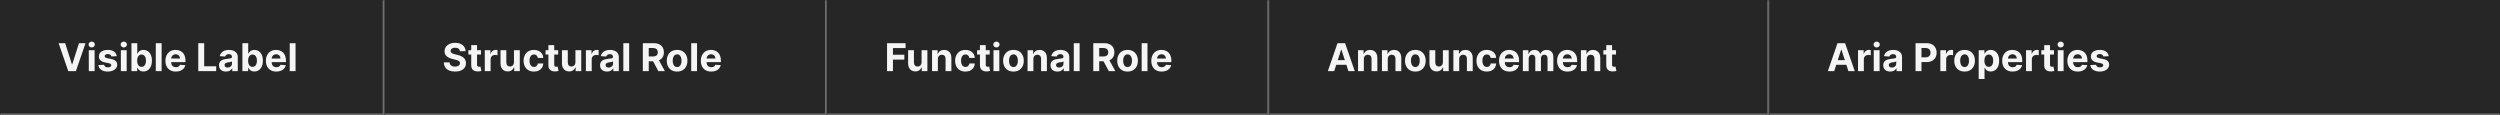 <svg width="1300" height="60" viewBox="0 0 1300 60" fill="none" xmlns="http://www.w3.org/2000/svg">
<rect x="0" y="0" width="1300" height="60" fill="#808080" stroke="none"/>
<mask id="path-1-inside-1_2154_77060" fill="white">
<path d="M0 0H200V60H0V0Z"/>
</mask>
<path d="M0 0H200V60H0V0Z" fill="#262626"/>
<path d="M200 60V61H201V60H200ZM199 0V60H201V0H199ZM200 59H0V61H200V59Z" fill="#707070" mask="url(#path-1-inside-1_2154_77060)"/>
<path d="M33.892 22.454L37.408 33.506H37.543L41.065 22.454H44.474L39.46 37H35.497L30.476 22.454H33.892ZM46.168 37V26.091H49.194V37H46.168ZM47.695 24.685C47.245 24.685 46.86 24.535 46.538 24.237C46.216 23.934 46.055 23.572 46.055 23.151C46.055 22.734 46.216 22.376 46.538 22.078C46.86 21.775 47.243 21.624 47.688 21.624C48.143 21.624 48.529 21.775 48.846 22.078C49.168 22.376 49.329 22.734 49.329 23.151C49.329 23.572 49.168 23.934 48.846 24.237C48.529 24.535 48.145 24.685 47.695 24.685ZM60.694 29.202L57.924 29.372C57.877 29.135 57.775 28.922 57.619 28.733C57.463 28.539 57.257 28.385 57.001 28.271C56.75 28.153 56.45 28.094 56.099 28.094C55.63 28.094 55.235 28.193 54.913 28.392C54.591 28.586 54.43 28.847 54.43 29.173C54.43 29.434 54.534 29.654 54.742 29.834C54.951 30.014 55.308 30.158 55.815 30.267L57.789 30.665C58.85 30.883 59.641 31.233 60.162 31.716C60.682 32.199 60.943 32.833 60.943 33.619C60.943 34.334 60.732 34.962 60.311 35.501C59.894 36.041 59.321 36.463 58.592 36.766C57.867 37.064 57.032 37.213 56.085 37.213C54.641 37.213 53.49 36.912 52.633 36.311C51.781 35.705 51.281 34.881 51.135 33.84L54.11 33.683C54.2 34.124 54.418 34.46 54.764 34.692C55.109 34.919 55.552 35.033 56.092 35.033C56.622 35.033 57.048 34.931 57.37 34.727C57.697 34.519 57.863 34.251 57.867 33.925C57.863 33.65 57.747 33.425 57.52 33.25C57.292 33.07 56.942 32.933 56.468 32.838L54.579 32.462C53.514 32.249 52.721 31.879 52.2 31.354C51.684 30.828 51.426 30.158 51.426 29.344C51.426 28.643 51.615 28.039 51.994 27.533C52.377 27.026 52.915 26.635 53.606 26.361C54.302 26.086 55.117 25.949 56.049 25.949C57.427 25.949 58.511 26.24 59.302 26.822C60.098 27.405 60.562 28.198 60.694 29.202ZM62.848 37V26.091H65.874V37H62.848ZM64.375 24.685C63.925 24.685 63.539 24.535 63.217 24.237C62.895 23.934 62.734 23.572 62.734 23.151C62.734 22.734 62.895 22.376 63.217 22.078C63.539 21.775 63.923 21.624 64.368 21.624C64.822 21.624 65.208 21.775 65.526 22.078C65.847 22.376 66.008 22.734 66.008 23.151C66.008 23.572 65.847 23.934 65.526 24.237C65.208 24.535 64.825 24.685 64.375 24.685ZM68.354 37V22.454H71.38V27.923H71.472C71.605 27.63 71.796 27.331 72.047 27.028C72.303 26.721 72.634 26.465 73.041 26.261C73.454 26.053 73.965 25.949 74.576 25.949C75.371 25.949 76.105 26.157 76.777 26.574C77.45 26.986 77.987 27.608 78.39 28.442C78.792 29.27 78.993 30.31 78.993 31.56C78.993 32.776 78.797 33.804 78.404 34.642C78.016 35.475 77.485 36.108 76.813 36.538C76.145 36.965 75.397 37.178 74.569 37.178C73.981 37.178 73.482 37.081 73.07 36.886C72.663 36.692 72.329 36.448 72.069 36.155C71.808 35.856 71.609 35.556 71.472 35.253H71.337V37H68.354ZM71.316 31.546C71.316 32.194 71.406 32.76 71.586 33.243C71.766 33.726 72.026 34.102 72.367 34.372C72.708 34.637 73.122 34.77 73.61 34.77C74.102 34.77 74.519 34.635 74.86 34.365C75.201 34.09 75.459 33.712 75.634 33.229C75.814 32.741 75.904 32.18 75.904 31.546C75.904 30.916 75.816 30.362 75.641 29.884C75.466 29.405 75.208 29.031 74.867 28.761C74.526 28.491 74.107 28.357 73.61 28.357C73.117 28.357 72.701 28.487 72.36 28.747C72.024 29.008 71.766 29.377 71.586 29.855C71.406 30.333 71.316 30.897 71.316 31.546ZM84.038 22.454V37H81.012V22.454H84.038ZM91.433 37.213C90.311 37.213 89.345 36.986 88.535 36.531C87.73 36.072 87.11 35.423 86.674 34.585C86.239 33.742 86.021 32.746 86.021 31.595C86.021 30.473 86.239 29.488 86.674 28.641C87.11 27.793 87.723 27.133 88.514 26.659C89.309 26.186 90.242 25.949 91.312 25.949C92.032 25.949 92.702 26.065 93.322 26.297C93.947 26.524 94.492 26.867 94.956 27.327C95.424 27.786 95.789 28.364 96.049 29.06C96.31 29.751 96.44 30.561 96.44 31.489V32.32H87.228V30.445H93.592C93.592 30.009 93.497 29.623 93.308 29.287C93.118 28.951 92.856 28.688 92.519 28.499C92.188 28.305 91.802 28.207 91.362 28.207C90.903 28.207 90.495 28.314 90.14 28.527C89.79 28.735 89.515 29.017 89.316 29.372C89.118 29.723 89.016 30.113 89.011 30.544V32.327C89.011 32.867 89.11 33.333 89.309 33.726C89.513 34.119 89.799 34.422 90.169 34.635C90.538 34.848 90.976 34.955 91.483 34.955C91.819 34.955 92.126 34.907 92.406 34.812C92.685 34.718 92.924 34.576 93.123 34.386C93.322 34.197 93.474 33.965 93.578 33.69L96.376 33.875C96.234 34.547 95.943 35.135 95.502 35.636C95.067 36.133 94.503 36.522 93.812 36.801C93.126 37.076 92.332 37.213 91.433 37.213ZM103.1 37V22.454H106.175V34.465H112.411V37H103.1ZM117.502 37.206C116.806 37.206 116.185 37.085 115.641 36.844C115.096 36.597 114.666 36.235 114.348 35.757C114.036 35.274 113.88 34.673 113.88 33.953C113.88 33.347 113.991 32.838 114.213 32.426C114.436 32.014 114.739 31.683 115.123 31.432C115.506 31.181 115.942 30.991 116.429 30.864C116.922 30.736 117.438 30.646 117.978 30.594C118.612 30.527 119.123 30.466 119.512 30.409C119.9 30.348 120.182 30.258 120.357 30.139C120.532 30.021 120.62 29.846 120.62 29.614V29.571C120.62 29.121 120.478 28.773 120.194 28.527C119.914 28.281 119.516 28.158 119 28.158C118.456 28.158 118.023 28.278 117.701 28.52C117.379 28.757 117.166 29.055 117.061 29.415L114.263 29.188C114.405 28.525 114.685 27.952 115.101 27.469C115.518 26.981 116.055 26.607 116.713 26.347C117.376 26.081 118.143 25.949 119.015 25.949C119.621 25.949 120.201 26.02 120.755 26.162C121.313 26.304 121.808 26.524 122.239 26.822C122.675 27.121 123.018 27.504 123.269 27.973C123.52 28.437 123.645 28.993 123.645 29.642V37H120.776V35.487H120.691C120.516 35.828 120.281 36.129 119.988 36.389C119.694 36.645 119.341 36.846 118.929 36.993C118.517 37.135 118.042 37.206 117.502 37.206ZM118.368 35.118C118.813 35.118 119.206 35.03 119.547 34.855C119.888 34.675 120.156 34.434 120.35 34.131C120.544 33.828 120.641 33.484 120.641 33.101V31.943C120.546 32.005 120.416 32.062 120.25 32.114C120.089 32.161 119.907 32.206 119.703 32.249C119.5 32.286 119.296 32.322 119.093 32.355C118.889 32.383 118.704 32.41 118.539 32.433C118.184 32.485 117.873 32.568 117.608 32.682C117.343 32.795 117.137 32.949 116.99 33.144C116.844 33.333 116.77 33.57 116.77 33.854C116.77 34.266 116.919 34.581 117.218 34.798C117.521 35.011 117.904 35.118 118.368 35.118ZM126.049 37V22.454H129.075V27.923H129.167C129.3 27.63 129.492 27.331 129.743 27.028C129.998 26.721 130.33 26.465 130.737 26.261C131.149 26.053 131.66 25.949 132.271 25.949C133.066 25.949 133.8 26.157 134.473 26.574C135.145 26.986 135.682 27.608 136.085 28.442C136.487 29.27 136.689 30.31 136.689 31.56C136.689 32.776 136.492 33.804 136.099 34.642C135.711 35.475 135.181 36.108 134.508 36.538C133.841 36.965 133.092 37.178 132.264 37.178C131.677 37.178 131.177 37.081 130.765 36.886C130.358 36.692 130.024 36.448 129.764 36.155C129.503 35.856 129.305 35.556 129.167 35.253H129.032V37H126.049ZM129.011 31.546C129.011 32.194 129.101 32.76 129.281 33.243C129.461 33.726 129.721 34.102 130.062 34.372C130.403 34.637 130.817 34.77 131.305 34.77C131.797 34.77 132.214 34.635 132.555 34.365C132.896 34.09 133.154 33.712 133.329 33.229C133.509 32.741 133.599 32.18 133.599 31.546C133.599 30.916 133.511 30.362 133.336 29.884C133.161 29.405 132.903 29.031 132.562 28.761C132.221 28.491 131.802 28.357 131.305 28.357C130.813 28.357 130.396 28.487 130.055 28.747C129.719 29.008 129.461 29.377 129.281 29.855C129.101 30.333 129.011 30.897 129.011 31.546ZM143.679 37.213C142.557 37.213 141.591 36.986 140.781 36.531C139.976 36.072 139.356 35.423 138.92 34.585C138.485 33.742 138.267 32.746 138.267 31.595C138.267 30.473 138.485 29.488 138.92 28.641C139.356 27.793 139.969 27.133 140.76 26.659C141.555 26.186 142.488 25.949 143.558 25.949C144.278 25.949 144.948 26.065 145.568 26.297C146.193 26.524 146.738 26.867 147.202 27.327C147.67 27.786 148.035 28.364 148.295 29.06C148.556 29.751 148.686 30.561 148.686 31.489V32.32H139.474V30.445H145.838C145.838 30.009 145.743 29.623 145.554 29.287C145.365 28.951 145.102 28.688 144.766 28.499C144.434 28.305 144.048 28.207 143.608 28.207C143.149 28.207 142.741 28.314 142.386 28.527C142.036 28.735 141.761 29.017 141.562 29.372C141.364 29.723 141.262 30.113 141.257 30.544V32.327C141.257 32.867 141.357 33.333 141.555 33.726C141.759 34.119 142.045 34.422 142.415 34.635C142.784 34.848 143.222 34.955 143.729 34.955C144.065 34.955 144.373 34.907 144.652 34.812C144.931 34.718 145.17 34.576 145.369 34.386C145.568 34.197 145.72 33.965 145.824 33.69L148.622 33.875C148.48 34.547 148.189 35.135 147.749 35.636C147.313 36.133 146.75 36.522 146.058 36.801C145.372 37.076 144.579 37.213 143.679 37.213ZM153.686 22.454V37H150.661V22.454H153.686Z" fill="white" fill-opacity="0.95"/>
<mask id="path-4-inside-2_2154_77060" fill="white">
<path d="M200 0H430V60H200V0Z"/>
</mask>
<path d="M200 0H430V60H200V0Z" fill="#262626"/>
<path d="M430 60V61H431V60H430ZM429 0V60H431V0H429ZM430 59H200V61H430V59Z" fill="#707070" mask="url(#path-4-inside-2_2154_77060)"/>
<path d="M239.155 26.638C239.098 26.065 238.854 25.62 238.423 25.303C237.992 24.985 237.408 24.827 236.669 24.827C236.167 24.827 235.743 24.898 235.398 25.04C235.052 25.177 234.787 25.369 234.602 25.615C234.422 25.861 234.332 26.141 234.332 26.453C234.323 26.713 234.377 26.941 234.496 27.135C234.619 27.329 234.787 27.497 235 27.639C235.213 27.776 235.459 27.897 235.739 28.001C236.018 28.101 236.316 28.186 236.634 28.257L237.94 28.57C238.575 28.712 239.157 28.901 239.688 29.138C240.218 29.375 240.677 29.666 241.065 30.011C241.454 30.357 241.754 30.764 241.967 31.233C242.185 31.702 242.296 32.239 242.301 32.845C242.296 33.735 242.069 34.507 241.619 35.16C241.174 35.809 240.53 36.313 239.688 36.673C238.849 37.028 237.839 37.206 236.655 37.206C235.481 37.206 234.458 37.026 233.587 36.666C232.72 36.306 232.043 35.774 231.555 35.068C231.072 34.358 230.819 33.48 230.795 32.433H233.771C233.804 32.921 233.944 33.328 234.19 33.655C234.441 33.977 234.775 34.221 235.192 34.386C235.613 34.547 236.089 34.628 236.619 34.628C237.14 34.628 237.592 34.552 237.976 34.401C238.364 34.249 238.665 34.038 238.878 33.769C239.091 33.499 239.197 33.188 239.197 32.838C239.197 32.511 239.1 32.237 238.906 32.014C238.717 31.792 238.438 31.602 238.068 31.446C237.704 31.29 237.256 31.148 236.726 31.02L235.142 30.622C233.916 30.324 232.947 29.858 232.237 29.223C231.527 28.588 231.174 27.734 231.179 26.659C231.174 25.778 231.409 25.009 231.882 24.351C232.36 23.693 233.016 23.179 233.849 22.81C234.683 22.44 235.63 22.256 236.69 22.256C237.77 22.256 238.712 22.44 239.517 22.81C240.327 23.179 240.956 23.693 241.406 24.351C241.856 25.009 242.088 25.771 242.102 26.638H239.155ZM250.115 26.091V28.364H243.546V26.091H250.115ZM245.037 23.477H248.063V33.648C248.063 33.927 248.105 34.145 248.191 34.301C248.276 34.453 248.394 34.559 248.546 34.621C248.702 34.682 248.882 34.713 249.086 34.713C249.228 34.713 249.37 34.701 249.512 34.678C249.654 34.649 249.763 34.628 249.838 34.614L250.314 36.865C250.163 36.912 249.95 36.967 249.675 37.028C249.4 37.095 249.067 37.135 248.674 37.149C247.944 37.178 247.305 37.081 246.756 36.858C246.212 36.635 245.788 36.29 245.485 35.821C245.182 35.352 245.033 34.76 245.037 34.045V23.477ZM252.086 37V26.091H255.02V27.994H255.133C255.332 27.317 255.666 26.806 256.135 26.46C256.603 26.11 257.143 25.935 257.754 25.935C257.905 25.935 258.069 25.944 258.244 25.963C258.419 25.982 258.573 26.008 258.706 26.041V28.726C258.564 28.683 258.367 28.645 258.116 28.612C257.865 28.579 257.636 28.562 257.427 28.562C256.982 28.562 256.584 28.66 256.234 28.854C255.888 29.043 255.614 29.308 255.41 29.649C255.211 29.99 255.112 30.383 255.112 30.828V37H252.086ZM267.266 32.355V26.091H270.291V37H267.386V35.019H267.273C267.027 35.658 266.617 36.171 266.044 36.56C265.476 36.948 264.782 37.142 263.963 37.142C263.234 37.142 262.592 36.976 262.038 36.645C261.484 36.313 261.051 35.842 260.739 35.231C260.431 34.621 260.275 33.889 260.27 33.037V26.091H263.295V32.497C263.3 33.141 263.473 33.65 263.814 34.024C264.155 34.398 264.612 34.585 265.185 34.585C265.549 34.585 265.89 34.502 266.207 34.337C266.525 34.166 266.78 33.915 266.974 33.584C267.173 33.252 267.27 32.843 267.266 32.355ZM277.64 37.213C276.523 37.213 275.562 36.976 274.757 36.503C273.957 36.025 273.341 35.362 272.91 34.514C272.484 33.667 272.271 32.691 272.271 31.588C272.271 30.471 272.486 29.491 272.917 28.648C273.353 27.8 273.971 27.14 274.771 26.666C275.571 26.188 276.523 25.949 277.626 25.949C278.578 25.949 279.411 26.122 280.126 26.467C280.841 26.813 281.407 27.298 281.824 27.923C282.24 28.548 282.47 29.282 282.512 30.125H279.657C279.577 29.581 279.364 29.142 279.018 28.811C278.677 28.475 278.23 28.307 277.676 28.307C277.207 28.307 276.797 28.435 276.447 28.69C276.101 28.941 275.832 29.308 275.637 29.791C275.443 30.274 275.346 30.859 275.346 31.546C275.346 32.242 275.441 32.833 275.63 33.321C275.824 33.809 276.097 34.18 276.447 34.436C276.797 34.692 277.207 34.82 277.676 34.82C278.021 34.82 278.332 34.749 278.606 34.606C278.886 34.465 279.115 34.258 279.295 33.989C279.48 33.714 279.6 33.385 279.657 33.001H282.512C282.465 33.835 282.238 34.569 281.831 35.203C281.428 35.833 280.872 36.325 280.162 36.68C279.451 37.035 278.611 37.213 277.64 37.213ZM290.252 26.091V28.364H283.683V26.091H290.252ZM285.174 23.477H288.2V33.648C288.2 33.927 288.242 34.145 288.327 34.301C288.413 34.453 288.531 34.559 288.683 34.621C288.839 34.682 289.019 34.713 289.222 34.713C289.364 34.713 289.506 34.701 289.648 34.678C289.79 34.649 289.899 34.628 289.975 34.614L290.451 36.865C290.299 36.912 290.086 36.967 289.812 37.028C289.537 37.095 289.203 37.135 288.81 37.149C288.081 37.178 287.442 37.081 286.893 36.858C286.348 36.635 285.924 36.29 285.621 35.821C285.318 35.352 285.169 34.76 285.174 34.045V23.477ZM299.219 32.355V26.091H302.244V37H299.339V35.019H299.226C298.98 35.658 298.57 36.171 297.997 36.56C297.429 36.948 296.735 37.142 295.916 37.142C295.187 37.142 294.545 36.976 293.991 36.645C293.438 36.313 293.004 35.842 292.692 35.231C292.384 34.621 292.228 33.889 292.223 33.037V26.091H295.249V32.497C295.253 33.141 295.426 33.65 295.767 34.024C296.108 34.398 296.565 34.585 297.138 34.585C297.502 34.585 297.843 34.502 298.161 34.337C298.478 34.166 298.733 33.915 298.928 33.584C299.126 33.252 299.223 32.843 299.219 32.355ZM304.664 37V26.091H307.598V27.994H307.711C307.91 27.317 308.244 26.806 308.713 26.46C309.181 26.11 309.721 25.935 310.332 25.935C310.484 25.935 310.647 25.944 310.822 25.963C310.997 25.982 311.151 26.008 311.284 26.041V28.726C311.142 28.683 310.945 28.645 310.694 28.612C310.443 28.579 310.214 28.562 310.005 28.562C309.56 28.562 309.163 28.66 308.812 28.854C308.467 29.043 308.192 29.308 307.988 29.649C307.789 29.99 307.69 30.383 307.69 30.828V37H304.664ZM315.646 37.206C314.95 37.206 314.33 37.085 313.786 36.844C313.241 36.597 312.81 36.235 312.493 35.757C312.18 35.274 312.024 34.673 312.024 33.953C312.024 33.347 312.135 32.838 312.358 32.426C312.58 32.014 312.884 31.683 313.267 31.432C313.651 31.181 314.086 30.991 314.574 30.864C315.066 30.736 315.582 30.646 316.122 30.594C316.757 30.527 317.268 30.466 317.656 30.409C318.045 30.348 318.326 30.258 318.501 30.139C318.677 30.021 318.764 29.846 318.764 29.614V29.571C318.764 29.121 318.622 28.773 318.338 28.527C318.059 28.281 317.661 28.158 317.145 28.158C316.6 28.158 316.167 28.278 315.845 28.52C315.523 28.757 315.31 29.055 315.206 29.415L312.408 29.188C312.55 28.525 312.829 27.952 313.246 27.469C313.662 26.981 314.2 26.607 314.858 26.347C315.521 26.081 316.288 25.949 317.159 25.949C317.765 25.949 318.345 26.02 318.899 26.162C319.458 26.304 319.953 26.524 320.384 26.822C320.819 27.121 321.162 27.504 321.413 27.973C321.664 28.437 321.79 28.993 321.79 29.642V37H318.92V35.487H318.835C318.66 35.828 318.426 36.129 318.132 36.389C317.839 36.645 317.486 36.846 317.074 36.993C316.662 37.135 316.186 37.206 315.646 37.206ZM316.513 35.118C316.958 35.118 317.351 35.03 317.692 34.855C318.033 34.675 318.3 34.434 318.494 34.131C318.688 33.828 318.786 33.484 318.786 33.101V31.943C318.691 32.005 318.561 32.062 318.395 32.114C318.234 32.161 318.052 32.206 317.848 32.249C317.644 32.286 317.441 32.322 317.237 32.355C317.034 32.383 316.849 32.41 316.683 32.433C316.328 32.485 316.018 32.568 315.753 32.682C315.488 32.795 315.282 32.949 315.135 33.144C314.988 33.333 314.915 33.57 314.915 33.854C314.915 34.266 315.064 34.581 315.362 34.798C315.665 35.011 316.049 35.118 316.513 35.118ZM327.163 22.454V37H324.137V22.454H327.163ZM334.272 37V22.454H340.011C341.109 22.454 342.047 22.651 342.823 23.044C343.604 23.432 344.199 23.984 344.606 24.699C345.018 25.409 345.224 26.245 345.224 27.206C345.224 28.172 345.015 29.003 344.599 29.699C344.182 30.39 343.578 30.921 342.788 31.29C342.002 31.659 341.05 31.844 339.933 31.844H336.09V29.372H339.435C340.022 29.372 340.51 29.292 340.898 29.131C341.287 28.97 341.576 28.728 341.765 28.406C341.959 28.084 342.056 27.684 342.056 27.206C342.056 26.723 341.959 26.316 341.765 25.984C341.576 25.653 341.284 25.402 340.891 25.232C340.503 25.056 340.013 24.969 339.421 24.969H337.347V37H334.272ZM342.127 30.381L345.742 37H342.347L338.81 30.381H342.127ZM352.093 37.213C350.99 37.213 350.036 36.979 349.231 36.51C348.431 36.036 347.813 35.378 347.377 34.535C346.942 33.688 346.724 32.706 346.724 31.588C346.724 30.461 346.942 29.476 347.377 28.634C347.813 27.786 348.431 27.128 349.231 26.659C350.036 26.186 350.99 25.949 352.093 25.949C353.197 25.949 354.148 26.186 354.949 26.659C355.753 27.128 356.374 27.786 356.809 28.634C357.245 29.476 357.463 30.461 357.463 31.588C357.463 32.706 357.245 33.688 356.809 34.535C356.374 35.378 355.753 36.036 354.949 36.51C354.148 36.979 353.197 37.213 352.093 37.213ZM352.108 34.869C352.609 34.869 353.029 34.727 353.365 34.443C353.701 34.154 353.954 33.761 354.125 33.264C354.3 32.767 354.387 32.201 354.387 31.567C354.387 30.932 354.3 30.366 354.125 29.869C353.954 29.372 353.701 28.979 353.365 28.69C353.029 28.401 352.609 28.257 352.108 28.257C351.601 28.257 351.175 28.401 350.829 28.69C350.488 28.979 350.23 29.372 350.055 29.869C349.885 30.366 349.799 30.932 349.799 31.567C349.799 32.201 349.885 32.767 350.055 33.264C350.23 33.761 350.488 34.154 350.829 34.443C351.175 34.727 351.601 34.869 352.108 34.869ZM362.456 22.454V37H359.43V22.454H362.456ZM369.851 37.213C368.729 37.213 367.763 36.986 366.953 36.531C366.148 36.072 365.528 35.423 365.092 34.585C364.657 33.742 364.439 32.746 364.439 31.595C364.439 30.473 364.657 29.488 365.092 28.641C365.528 27.793 366.141 27.133 366.932 26.659C367.727 26.186 368.66 25.949 369.73 25.949C370.45 25.949 371.12 26.065 371.74 26.297C372.365 26.524 372.91 26.867 373.374 27.327C373.842 27.786 374.207 28.364 374.467 29.06C374.728 29.751 374.858 30.561 374.858 31.489V32.32H365.646V30.445H372.01C372.01 30.009 371.915 29.623 371.726 29.287C371.536 28.951 371.274 28.688 370.938 28.499C370.606 28.305 370.22 28.207 369.78 28.207C369.321 28.207 368.913 28.314 368.558 28.527C368.208 28.735 367.933 29.017 367.734 29.372C367.536 29.723 367.434 30.113 367.429 30.544V32.327C367.429 32.867 367.528 33.333 367.727 33.726C367.931 34.119 368.217 34.422 368.587 34.635C368.956 34.848 369.394 34.955 369.901 34.955C370.237 34.955 370.545 34.907 370.824 34.812C371.103 34.718 371.342 34.576 371.541 34.386C371.74 34.197 371.892 33.965 371.996 33.69L374.794 33.875C374.652 34.547 374.361 35.135 373.92 35.636C373.485 36.133 372.921 36.522 372.23 36.801C371.544 37.076 370.75 37.213 369.851 37.213Z" fill="white" fill-opacity="0.95"/>
<mask id="path-7-inside-3_2154_77060" fill="white">
<path d="M430 0H660V60H430V0Z"/>
</mask>
<path d="M430 0H660V60H430V0Z" fill="#262626"/>
<path d="M660 60V61H661V60H660ZM659 0V60H661V0H659ZM660 59H430V61H660V59Z" fill="#707070" mask="url(#path-7-inside-3_2154_77060)"/>
<path d="M461.264 37V22.454H470.895V24.99H464.339V28.456H470.256V30.991H464.339V37H461.264ZM479.219 32.355V26.091H482.244V37H479.339V35.019H479.226C478.98 35.658 478.57 36.171 477.997 36.56C477.429 36.948 476.735 37.142 475.916 37.142C475.187 37.142 474.545 36.976 473.991 36.645C473.438 36.313 473.004 35.842 472.692 35.231C472.384 34.621 472.228 33.889 472.223 33.037V26.091H475.249V32.497C475.253 33.141 475.426 33.65 475.767 34.024C476.108 34.398 476.565 34.585 477.138 34.585C477.502 34.585 477.843 34.502 478.161 34.337C478.478 34.166 478.733 33.915 478.928 33.584C479.126 33.252 479.223 32.843 479.219 32.355ZM487.69 30.693V37H484.664V26.091H487.548V28.016H487.676C487.917 27.381 488.322 26.879 488.89 26.51C489.458 26.136 490.147 25.949 490.957 25.949C491.715 25.949 492.375 26.115 492.939 26.446C493.502 26.777 493.94 27.251 494.252 27.866C494.565 28.477 494.721 29.206 494.721 30.054V37H491.696V30.594C491.7 29.926 491.53 29.405 491.184 29.031C490.839 28.652 490.363 28.463 489.757 28.463C489.35 28.463 488.99 28.551 488.677 28.726C488.369 28.901 488.128 29.157 487.953 29.493C487.782 29.824 487.695 30.224 487.69 30.693ZM502.035 37.213C500.917 37.213 499.956 36.976 499.151 36.503C498.351 36.025 497.736 35.362 497.305 34.514C496.879 33.667 496.665 32.691 496.665 31.588C496.665 30.471 496.881 29.491 497.312 28.648C497.747 27.8 498.365 27.14 499.165 26.666C499.966 26.188 500.917 25.949 502.021 25.949C502.972 25.949 503.806 26.122 504.521 26.467C505.236 26.813 505.801 27.298 506.218 27.923C506.635 28.548 506.864 29.282 506.907 30.125H504.052C503.971 29.581 503.758 29.142 503.413 28.811C503.072 28.475 502.624 28.307 502.07 28.307C501.602 28.307 501.192 28.435 500.842 28.69C500.496 28.941 500.226 29.308 500.032 29.791C499.838 30.274 499.741 30.859 499.741 31.546C499.741 32.242 499.835 32.833 500.025 33.321C500.219 33.809 500.491 34.18 500.842 34.436C501.192 34.692 501.602 34.82 502.07 34.82C502.416 34.82 502.726 34.749 503.001 34.606C503.28 34.465 503.51 34.258 503.69 33.989C503.874 33.714 503.995 33.385 504.052 33.001H506.907C506.86 33.835 506.632 34.569 506.225 35.203C505.823 35.833 505.266 36.325 504.556 36.68C503.846 37.035 503.005 37.213 502.035 37.213ZM514.647 26.091V28.364H508.077V26.091H514.647ZM509.569 23.477H512.594V33.648C512.594 33.927 512.637 34.145 512.722 34.301C512.807 34.453 512.926 34.559 513.077 34.621C513.233 34.682 513.413 34.713 513.617 34.713C513.759 34.713 513.901 34.701 514.043 34.678C514.185 34.649 514.294 34.628 514.37 34.614L514.846 36.865C514.694 36.912 514.481 36.967 514.206 37.028C513.932 37.095 513.598 37.135 513.205 37.149C512.476 37.178 511.837 37.081 511.287 36.858C510.743 36.635 510.319 36.29 510.016 35.821C509.713 35.352 509.564 34.76 509.569 34.045V23.477ZM516.618 37V26.091H519.643V37H516.618ZM518.145 24.685C517.695 24.685 517.309 24.535 516.987 24.237C516.665 23.934 516.504 23.572 516.504 23.151C516.504 22.734 516.665 22.376 516.987 22.078C517.309 21.775 517.692 21.624 518.137 21.624C518.592 21.624 518.978 21.775 519.295 22.078C519.617 22.376 519.778 22.734 519.778 23.151C519.778 23.572 519.617 23.934 519.295 24.237C518.978 24.535 518.594 24.685 518.145 24.685ZM526.996 37.213C525.893 37.213 524.938 36.979 524.134 36.51C523.333 36.036 522.715 35.378 522.28 34.535C521.844 33.688 521.626 32.706 521.626 31.588C521.626 30.461 521.844 29.476 522.28 28.634C522.715 27.786 523.333 27.128 524.134 26.659C524.938 26.186 525.893 25.949 526.996 25.949C528.099 25.949 529.051 26.186 529.851 26.659C530.656 27.128 531.276 27.786 531.712 28.634C532.147 29.476 532.365 30.461 532.365 31.588C532.365 32.706 532.147 33.688 531.712 34.535C531.276 35.378 530.656 36.036 529.851 36.51C529.051 36.979 528.099 37.213 526.996 37.213ZM527.01 34.869C527.512 34.869 527.931 34.727 528.267 34.443C528.603 34.154 528.857 33.761 529.027 33.264C529.202 32.767 529.29 32.201 529.29 31.567C529.29 30.932 529.202 30.366 529.027 29.869C528.857 29.372 528.603 28.979 528.267 28.69C527.931 28.401 527.512 28.257 527.01 28.257C526.503 28.257 526.077 28.401 525.732 28.69C525.391 28.979 525.133 29.372 524.957 29.869C524.787 30.366 524.702 30.932 524.702 31.567C524.702 32.201 524.787 32.767 524.957 33.264C525.133 33.761 525.391 34.154 525.732 34.443C526.077 34.727 526.503 34.869 527.01 34.869ZM537.358 30.693V37H534.332V26.091H537.216V28.016H537.344C537.585 27.381 537.99 26.879 538.558 26.51C539.126 26.136 539.815 25.949 540.625 25.949C541.383 25.949 542.043 26.115 542.607 26.446C543.17 26.777 543.608 27.251 543.92 27.866C544.233 28.477 544.389 29.206 544.389 30.054V37H541.364V30.594C541.368 29.926 541.198 29.405 540.852 29.031C540.507 28.652 540.031 28.463 539.425 28.463C539.018 28.463 538.658 28.551 538.345 28.726C538.037 28.901 537.796 29.157 537.621 29.493C537.45 29.824 537.363 30.224 537.358 30.693ZM549.885 37.206C549.189 37.206 548.568 37.085 548.024 36.844C547.479 36.597 547.048 36.235 546.731 35.757C546.419 35.274 546.262 34.673 546.262 33.953C546.262 33.347 546.374 32.838 546.596 32.426C546.819 32.014 547.122 31.683 547.505 31.432C547.889 31.181 548.324 30.991 548.812 30.864C549.305 30.736 549.821 30.646 550.36 30.594C550.995 30.527 551.506 30.466 551.895 30.409C552.283 30.348 552.565 30.258 552.74 30.139C552.915 30.021 553.002 29.846 553.002 29.614V29.571C553.002 29.121 552.86 28.773 552.576 28.527C552.297 28.281 551.899 28.158 551.383 28.158C550.839 28.158 550.405 28.278 550.083 28.52C549.761 28.757 549.548 29.055 549.444 29.415L546.646 29.188C546.788 28.525 547.067 27.952 547.484 27.469C547.901 26.981 548.438 26.607 549.096 26.347C549.759 26.081 550.526 25.949 551.397 25.949C552.003 25.949 552.583 26.02 553.137 26.162C553.696 26.304 554.191 26.524 554.622 26.822C555.057 27.121 555.401 27.504 555.652 27.973C555.903 28.437 556.028 28.993 556.028 29.642V37H553.159V35.487H553.074C552.898 35.828 552.664 36.129 552.37 36.389C552.077 36.645 551.724 36.846 551.312 36.993C550.9 37.135 550.424 37.206 549.885 37.206ZM550.751 35.118C551.196 35.118 551.589 35.03 551.93 34.855C552.271 34.675 552.538 34.434 552.733 34.131C552.927 33.828 553.024 33.484 553.024 33.101V31.943C552.929 32.005 552.799 32.062 552.633 32.114C552.472 32.161 552.29 32.206 552.086 32.249C551.883 32.286 551.679 32.322 551.475 32.355C551.272 32.383 551.087 32.41 550.922 32.433C550.566 32.485 550.256 32.568 549.991 32.682C549.726 32.795 549.52 32.949 549.373 33.144C549.226 33.333 549.153 33.57 549.153 33.854C549.153 34.266 549.302 34.581 549.6 34.798C549.904 35.011 550.287 35.118 550.751 35.118ZM561.401 22.454V37H558.375V22.454H561.401ZM568.51 37V22.454H574.249C575.347 22.454 576.285 22.651 577.061 23.044C577.843 23.432 578.437 23.984 578.844 24.699C579.256 25.409 579.462 26.245 579.462 27.206C579.462 28.172 579.254 29.003 578.837 29.699C578.42 30.39 577.817 30.921 577.026 31.29C576.24 31.659 575.288 31.844 574.171 31.844H570.328V29.372H573.674C574.261 29.372 574.748 29.292 575.137 29.131C575.525 28.97 575.814 28.728 576.003 28.406C576.197 28.084 576.294 27.684 576.294 27.206C576.294 26.723 576.197 26.316 576.003 25.984C575.814 25.653 575.523 25.402 575.13 25.232C574.741 25.056 574.251 24.969 573.659 24.969H571.586V37H568.51ZM576.365 30.381L579.98 37H576.586L573.049 30.381H576.365ZM586.332 37.213C585.228 37.213 584.274 36.979 583.469 36.51C582.669 36.036 582.051 35.378 581.616 34.535C581.18 33.688 580.962 32.706 580.962 31.588C580.962 30.461 581.18 29.476 581.616 28.634C582.051 27.786 582.669 27.128 583.469 26.659C584.274 26.186 585.228 25.949 586.332 25.949C587.435 25.949 588.387 26.186 589.187 26.659C589.992 27.128 590.612 27.786 591.048 28.634C591.483 29.476 591.701 30.461 591.701 31.588C591.701 32.706 591.483 33.688 591.048 34.535C590.612 35.378 589.992 36.036 589.187 36.51C588.387 36.979 587.435 37.213 586.332 37.213ZM586.346 34.869C586.848 34.869 587.267 34.727 587.603 34.443C587.939 34.154 588.192 33.761 588.363 33.264C588.538 32.767 588.626 32.201 588.626 31.567C588.626 30.932 588.538 30.366 588.363 29.869C588.192 29.372 587.939 28.979 587.603 28.69C587.267 28.401 586.848 28.257 586.346 28.257C585.839 28.257 585.413 28.401 585.067 28.69C584.727 28.979 584.469 29.372 584.293 29.869C584.123 30.366 584.038 30.932 584.038 31.567C584.038 32.201 584.123 32.767 584.293 33.264C584.469 33.761 584.727 34.154 585.067 34.443C585.413 34.727 585.839 34.869 586.346 34.869ZM596.694 22.454V37H593.668V22.454H596.694ZM604.089 37.213C602.967 37.213 602.001 36.986 601.191 36.531C600.386 36.072 599.766 35.423 599.331 34.585C598.895 33.742 598.677 32.746 598.677 31.595C598.677 30.473 598.895 29.488 599.331 28.641C599.766 27.793 600.379 27.133 601.17 26.659C601.966 26.186 602.898 25.949 603.968 25.949C604.688 25.949 605.358 26.065 605.978 26.297C606.603 26.524 607.148 26.867 607.612 27.327C608.081 27.786 608.445 28.364 608.706 29.06C608.966 29.751 609.096 30.561 609.096 31.489V32.32H599.885V30.445H606.248C606.248 30.009 606.154 29.623 605.964 29.287C605.775 28.951 605.512 28.688 605.176 28.499C604.844 28.305 604.458 28.207 604.018 28.207C603.559 28.207 603.152 28.314 602.797 28.527C602.446 28.735 602.172 29.017 601.973 29.372C601.774 29.723 601.672 30.113 601.667 30.544V32.327C601.667 32.867 601.767 33.333 601.966 33.726C602.169 34.119 602.456 34.422 602.825 34.635C603.194 34.848 603.632 34.955 604.139 34.955C604.475 34.955 604.783 34.907 605.062 34.812C605.342 34.718 605.581 34.576 605.779 34.386C605.978 34.197 606.13 33.965 606.234 33.69L609.032 33.875C608.89 34.547 608.599 35.135 608.159 35.636C607.723 36.133 607.16 36.522 606.468 36.801C605.782 37.076 604.989 37.213 604.089 37.213Z" fill="white" fill-opacity="0.95"/>
<mask id="path-10-inside-4_2154_77060" fill="white">
<path d="M660 0H920V60H660V0Z"/>
</mask>
<path d="M660 0H920V60H660V0Z" fill="#262626"/>
<path d="M920 60V61H921V60H920ZM919 0V60H921V0H919ZM920 59H660V61H920V59Z" fill="#707070" mask="url(#path-10-inside-4_2154_77060)"/>
<path d="M693.771 37H690.476L695.497 22.454H699.46L704.474 37H701.179L697.536 25.778H697.422L693.771 37ZM693.565 31.283H701.349V33.683H693.565V31.283ZM709.194 30.693V37H706.168V26.091H709.052V28.016H709.18C709.421 27.381 709.826 26.879 710.394 26.51C710.962 26.136 711.651 25.949 712.461 25.949C713.219 25.949 713.879 26.115 714.442 26.446C715.006 26.777 715.444 27.251 715.756 27.866C716.069 28.477 716.225 29.206 716.225 30.054V37H713.2V30.594C713.204 29.926 713.034 29.405 712.688 29.031C712.343 28.652 711.867 28.463 711.261 28.463C710.853 28.463 710.494 28.551 710.181 28.726C709.873 28.901 709.632 29.157 709.457 29.493C709.286 29.824 709.199 30.224 709.194 30.693ZM721.635 30.693V37H718.61V26.091H721.493V28.016H721.621C721.863 27.381 722.267 26.879 722.836 26.51C723.404 26.136 724.093 25.949 724.902 25.949C725.66 25.949 726.32 26.115 726.884 26.446C727.447 26.777 727.885 27.251 728.198 27.866C728.51 28.477 728.667 29.206 728.667 30.054V37H725.641V30.594C725.646 29.926 725.475 29.405 725.13 29.031C724.784 28.652 724.308 28.463 723.702 28.463C723.295 28.463 722.935 28.551 722.623 28.726C722.315 28.901 722.073 29.157 721.898 29.493C721.728 29.824 721.64 30.224 721.635 30.693ZM735.98 37.213C734.877 37.213 733.923 36.979 733.118 36.51C732.318 36.036 731.7 35.378 731.264 34.535C730.829 33.688 730.611 32.706 730.611 31.588C730.611 30.461 730.829 29.476 731.264 28.634C731.7 27.786 732.318 27.128 733.118 26.659C733.923 26.186 734.877 25.949 735.98 25.949C737.083 25.949 738.035 26.186 738.835 26.659C739.64 27.128 740.26 27.786 740.696 28.634C741.132 29.476 741.349 30.461 741.349 31.588C741.349 32.706 741.132 33.688 740.696 34.535C740.26 35.378 739.64 36.036 738.835 36.51C738.035 36.979 737.083 37.213 735.98 37.213ZM735.994 34.869C736.496 34.869 736.915 34.727 737.251 34.443C737.588 34.154 737.841 33.761 738.011 33.264C738.187 32.767 738.274 32.201 738.274 31.567C738.274 30.932 738.187 30.366 738.011 29.869C737.841 29.372 737.588 28.979 737.251 28.69C736.915 28.401 736.496 28.257 735.994 28.257C735.488 28.257 735.062 28.401 734.716 28.69C734.375 28.979 734.117 29.372 733.942 29.869C733.771 30.366 733.686 30.932 733.686 31.567C733.686 32.201 733.771 32.767 733.942 33.264C734.117 33.761 734.375 34.154 734.716 34.443C735.062 34.727 735.488 34.869 735.994 34.869ZM750.312 32.355V26.091H753.338V37H750.433V35.019H750.32C750.073 35.658 749.664 36.171 749.091 36.56C748.523 36.948 747.829 37.142 747.01 37.142C746.281 37.142 745.639 36.976 745.085 36.645C744.531 36.313 744.098 35.842 743.786 35.231C743.478 34.621 743.321 33.889 743.317 33.037V26.091H746.342V32.497C746.347 33.141 746.52 33.65 746.861 34.024C747.202 34.398 747.659 34.585 748.232 34.585C748.596 34.585 748.937 34.502 749.254 34.337C749.571 34.166 749.827 33.915 750.021 33.584C750.22 33.252 750.317 32.843 750.312 32.355ZM758.784 30.693V37H755.758V26.091H758.642V28.016H758.77C759.011 27.381 759.416 26.879 759.984 26.51C760.552 26.136 761.241 25.949 762.051 25.949C762.808 25.949 763.469 26.115 764.032 26.446C764.596 26.777 765.034 27.251 765.346 27.866C765.659 28.477 765.815 29.206 765.815 30.054V37H762.789V30.594C762.794 29.926 762.624 29.405 762.278 29.031C761.932 28.652 761.457 28.463 760.85 28.463C760.443 28.463 760.083 28.551 759.771 28.726C759.463 28.901 759.222 29.157 759.047 29.493C758.876 29.824 758.788 30.224 758.784 30.693ZM773.129 37.213C772.011 37.213 771.05 36.976 770.245 36.503C769.445 36.025 768.829 35.362 768.398 34.514C767.972 33.667 767.759 32.691 767.759 31.588C767.759 30.471 767.975 29.491 768.406 28.648C768.841 27.8 769.459 27.14 770.259 26.666C771.059 26.188 772.011 25.949 773.114 25.949C774.066 25.949 774.899 26.122 775.614 26.467C776.329 26.813 776.895 27.298 777.312 27.923C777.728 28.548 777.958 29.282 778.001 30.125H775.146C775.065 29.581 774.852 29.142 774.506 28.811C774.165 28.475 773.718 28.307 773.164 28.307C772.695 28.307 772.286 28.435 771.935 28.69C771.59 28.941 771.32 29.308 771.126 29.791C770.932 30.274 770.835 30.859 770.835 31.546C770.835 32.242 770.929 32.833 771.119 33.321C771.313 33.809 771.585 34.18 771.935 34.436C772.286 34.692 772.695 34.82 773.164 34.82C773.51 34.82 773.82 34.749 774.094 34.606C774.374 34.465 774.603 34.258 774.783 33.989C774.968 33.714 775.089 33.385 775.146 33.001H778.001C777.953 33.835 777.726 34.569 777.319 35.203C776.916 35.833 776.36 36.325 775.65 36.68C774.94 37.035 774.099 37.213 773.129 37.213ZM784.909 37.213C783.787 37.213 782.821 36.986 782.012 36.531C781.207 36.072 780.587 35.423 780.151 34.585C779.715 33.742 779.498 32.746 779.498 31.595C779.498 30.473 779.715 29.488 780.151 28.641C780.587 27.793 781.2 27.133 781.99 26.659C782.786 26.186 783.719 25.949 784.789 25.949C785.508 25.949 786.178 26.065 786.799 26.297C787.424 26.524 787.968 26.867 788.432 27.327C788.901 27.786 789.266 28.364 789.526 29.06C789.786 29.751 789.917 30.561 789.917 31.489V32.32H780.705V30.445H787.069C787.069 30.009 786.974 29.623 786.784 29.287C786.595 28.951 786.332 28.688 785.996 28.499C785.665 28.305 785.279 28.207 784.838 28.207C784.379 28.207 783.972 28.314 783.617 28.527C783.266 28.735 782.992 29.017 782.793 29.372C782.594 29.723 782.492 30.113 782.488 30.544V32.327C782.488 32.867 782.587 33.333 782.786 33.726C782.989 34.119 783.276 34.422 783.645 34.635C784.015 34.848 784.453 34.955 784.959 34.955C785.295 34.955 785.603 34.907 785.882 34.812C786.162 34.718 786.401 34.576 786.6 34.386C786.799 34.197 786.95 33.965 787.054 33.69L789.853 33.875C789.711 34.547 789.419 35.135 788.979 35.636C788.543 36.133 787.98 36.522 787.289 36.801C786.602 37.076 785.809 37.213 784.909 37.213ZM791.891 37V26.091H794.775V28.016H794.902C795.13 27.376 795.508 26.872 796.039 26.503C796.569 26.134 797.203 25.949 797.942 25.949C798.69 25.949 799.327 26.136 799.853 26.51C800.378 26.879 800.729 27.381 800.904 28.016H801.017C801.24 27.391 801.642 26.891 802.225 26.517C802.812 26.138 803.506 25.949 804.306 25.949C805.324 25.949 806.15 26.273 806.784 26.922C807.424 27.566 807.743 28.48 807.743 29.663V37H804.725V30.26C804.725 29.654 804.564 29.199 804.242 28.896C803.92 28.593 803.517 28.442 803.034 28.442C802.485 28.442 802.057 28.617 801.749 28.967C801.441 29.313 801.287 29.77 801.287 30.338V37H798.354V30.196C798.354 29.661 798.2 29.235 797.892 28.918C797.589 28.6 797.189 28.442 796.692 28.442C796.356 28.442 796.053 28.527 795.783 28.697C795.518 28.863 795.307 29.098 795.151 29.401C794.995 29.699 794.917 30.049 794.917 30.452V37H791.891ZM815.105 37.213C813.983 37.213 813.017 36.986 812.207 36.531C811.402 36.072 810.782 35.423 810.346 34.585C809.911 33.742 809.693 32.746 809.693 31.595C809.693 30.473 809.911 29.488 810.346 28.641C810.782 27.793 811.395 27.133 812.186 26.659C812.981 26.186 813.914 25.949 814.984 25.949C815.704 25.949 816.374 26.065 816.994 26.297C817.619 26.524 818.163 26.867 818.627 27.327C819.096 27.786 819.461 28.364 819.721 29.06C819.982 29.751 820.112 30.561 820.112 31.489V32.32H810.9V30.445H817.264C817.264 30.009 817.169 29.623 816.98 29.287C816.79 28.951 816.528 28.688 816.191 28.499C815.86 28.305 815.474 28.207 815.034 28.207C814.574 28.207 814.167 28.314 813.812 28.527C813.462 28.735 813.187 29.017 812.988 29.372C812.789 29.723 812.688 30.113 812.683 30.544V32.327C812.683 32.867 812.782 33.333 812.981 33.726C813.185 34.119 813.471 34.422 813.841 34.635C814.21 34.848 814.648 34.955 815.154 34.955C815.491 34.955 815.798 34.907 816.078 34.812C816.357 34.718 816.596 34.576 816.795 34.386C816.994 34.197 817.145 33.965 817.25 33.69L820.048 33.875C819.906 34.547 819.615 35.135 819.174 35.636C818.739 36.133 818.175 36.522 817.484 36.801C816.797 37.076 816.004 37.213 815.105 37.213ZM825.112 30.693V37H822.086V26.091H824.97V28.016H825.098C825.339 27.381 825.744 26.879 826.312 26.51C826.88 26.136 827.569 25.949 828.379 25.949C829.136 25.949 829.797 26.115 830.36 26.446C830.924 26.777 831.362 27.251 831.674 27.866C831.987 28.477 832.143 29.206 832.143 30.054V37H829.118V30.594C829.122 29.926 828.952 29.405 828.606 29.031C828.261 28.652 827.785 28.463 827.179 28.463C826.771 28.463 826.412 28.551 826.099 28.726C825.791 28.901 825.55 29.157 825.375 29.493C825.204 29.824 825.117 30.224 825.112 30.693ZM840.33 26.091V28.364H833.761V26.091H840.33ZM835.252 23.477H838.278V33.648C838.278 33.927 838.32 34.145 838.406 34.301C838.491 34.453 838.609 34.559 838.761 34.621C838.917 34.682 839.097 34.713 839.3 34.713C839.442 34.713 839.585 34.701 839.727 34.678C839.869 34.649 839.978 34.628 840.053 34.614L840.529 36.865C840.378 36.912 840.165 36.967 839.89 37.028C839.615 37.095 839.281 37.135 838.888 37.149C838.159 37.178 837.52 37.081 836.971 36.858C836.426 36.635 836.003 36.29 835.7 35.821C835.397 35.352 835.247 34.76 835.252 34.045V23.477Z" fill="white" fill-opacity="0.95"/>
<mask id="path-13-inside-5_2154_77060" fill="white">
<path d="M920 0H1300V60H920V0Z"/>
</mask>
<path d="M920 0H1300V60H920V0Z" fill="#262626"/>
<path d="M1300 59H920V61H1300V59Z" fill="#707070" mask="url(#path-13-inside-5_2154_77060)"/>
<path d="M953.771 37H950.476L955.497 22.454H959.46L964.474 37H961.179L957.536 25.778H957.422L953.771 37ZM953.565 31.283H961.349V33.683H953.565V31.283ZM966.168 37V26.091H969.102V27.994H969.215C969.414 27.317 969.748 26.806 970.217 26.46C970.685 26.11 971.225 25.935 971.836 25.935C971.987 25.935 972.151 25.944 972.326 25.963C972.501 25.982 972.655 26.008 972.788 26.041V28.726C972.646 28.683 972.449 28.645 972.198 28.612C971.947 28.579 971.718 28.562 971.509 28.562C971.064 28.562 970.666 28.66 970.316 28.854C969.97 29.043 969.696 29.308 969.492 29.649C969.293 29.99 969.194 30.383 969.194 30.828V37H966.168ZM974.352 37V26.091H977.377V37H974.352ZM975.879 24.685C975.429 24.685 975.043 24.535 974.721 24.237C974.399 23.934 974.238 23.572 974.238 23.151C974.238 22.734 974.399 22.376 974.721 22.078C975.043 21.775 975.427 21.624 975.872 21.624C976.326 21.624 976.712 21.775 977.029 22.078C977.351 22.376 977.512 22.734 977.512 23.151C977.512 23.572 977.351 23.934 977.029 24.237C976.712 24.535 976.329 24.685 975.879 24.685ZM982.912 37.206C982.216 37.206 981.596 37.085 981.051 36.844C980.507 36.597 980.076 36.235 979.759 35.757C979.446 35.274 979.29 34.673 979.29 33.953C979.29 33.347 979.401 32.838 979.624 32.426C979.846 32.014 980.149 31.683 980.533 31.432C980.916 31.181 981.352 30.991 981.839 30.864C982.332 30.736 982.848 30.646 983.388 30.594C984.022 30.527 984.534 30.466 984.922 30.409C985.31 30.348 985.592 30.258 985.767 30.139C985.942 30.021 986.03 29.846 986.03 29.614V29.571C986.03 29.121 985.888 28.773 985.604 28.527C985.324 28.281 984.927 28.158 984.411 28.158C983.866 28.158 983.433 28.278 983.111 28.52C982.789 28.757 982.576 29.055 982.472 29.415L979.673 29.188C979.815 28.525 980.095 27.952 980.511 27.469C980.928 26.981 981.465 26.607 982.124 26.347C982.786 26.081 983.554 25.949 984.425 25.949C985.031 25.949 985.611 26.02 986.165 26.162C986.723 26.304 987.218 26.524 987.649 26.822C988.085 27.121 988.428 27.504 988.679 27.973C988.93 28.437 989.055 28.993 989.055 29.642V37H986.186V35.487H986.101C985.926 35.828 985.691 36.129 985.398 36.389C985.104 36.645 984.751 36.846 984.339 36.993C983.928 37.135 983.452 37.206 982.912 37.206ZM983.778 35.118C984.223 35.118 984.616 35.03 984.957 34.855C985.298 34.675 985.566 34.434 985.76 34.131C985.954 33.828 986.051 33.484 986.051 33.101V31.943C985.956 32.005 985.826 32.062 985.661 32.114C985.5 32.161 985.317 32.206 985.114 32.249C984.91 32.286 984.706 32.322 984.503 32.355C984.299 32.383 984.115 32.41 983.949 32.433C983.594 32.485 983.284 32.568 983.018 32.682C982.753 32.795 982.547 32.949 982.401 33.144C982.254 33.333 982.18 33.57 982.18 33.854C982.18 34.266 982.33 34.581 982.628 34.798C982.931 35.011 983.314 35.118 983.778 35.118ZM996.088 37V22.454H1001.83C1002.93 22.454 1003.87 22.665 1004.65 23.087C1005.42 23.503 1006.02 24.083 1006.42 24.827C1006.83 25.565 1007.04 26.418 1007.04 27.384C1007.04 28.349 1006.83 29.202 1006.42 29.94C1006 30.679 1005.39 31.254 1004.6 31.666C1003.82 32.078 1002.87 32.284 1001.75 32.284H998.091V29.82H1001.25C1001.84 29.82 1002.33 29.718 1002.71 29.514C1003.1 29.306 1003.39 29.019 1003.58 28.655C1003.78 28.285 1003.87 27.862 1003.87 27.384C1003.87 26.901 1003.78 26.479 1003.58 26.119C1003.39 25.755 1003.1 25.473 1002.71 25.274C1002.33 25.07 1001.83 24.969 1001.24 24.969H999.164V37H996.088ZM1008.98 37V26.091H1011.91V27.994H1012.03C1012.23 27.317 1012.56 26.806 1013.03 26.46C1013.5 26.11 1014.04 25.935 1014.65 25.935C1014.8 25.935 1014.96 25.944 1015.14 25.963C1015.31 25.982 1015.47 26.008 1015.6 26.041V28.726C1015.46 28.683 1015.26 28.645 1015.01 28.612C1014.76 28.579 1014.53 28.562 1014.32 28.562C1013.88 28.562 1013.48 28.66 1013.13 28.854C1012.78 29.043 1012.51 29.308 1012.3 29.649C1012.11 29.99 1012.01 30.383 1012.01 30.828V37H1008.98ZM1021.59 37.213C1020.48 37.213 1019.53 36.979 1018.72 36.51C1017.92 36.036 1017.31 35.378 1016.87 34.535C1016.43 33.688 1016.22 32.706 1016.22 31.588C1016.22 30.461 1016.43 29.476 1016.87 28.634C1017.31 27.786 1017.92 27.128 1018.72 26.659C1019.53 26.186 1020.48 25.949 1021.59 25.949C1022.69 25.949 1023.64 26.186 1024.44 26.659C1025.25 27.128 1025.87 27.786 1026.3 28.634C1026.74 29.476 1026.95 30.461 1026.95 31.588C1026.95 32.706 1026.74 33.688 1026.3 34.535C1025.87 35.378 1025.25 36.036 1024.44 36.51C1023.64 36.979 1022.69 37.213 1021.59 37.213ZM1021.6 34.869C1022.1 34.869 1022.52 34.727 1022.86 34.443C1023.19 34.154 1023.45 33.761 1023.62 33.264C1023.79 32.767 1023.88 32.201 1023.88 31.567C1023.88 30.932 1023.79 30.366 1023.62 29.869C1023.45 29.372 1023.19 28.979 1022.86 28.69C1022.52 28.401 1022.1 28.257 1021.6 28.257C1021.09 28.257 1020.67 28.401 1020.32 28.69C1019.98 28.979 1019.72 29.372 1019.55 29.869C1019.38 30.366 1019.29 30.932 1019.29 31.567C1019.29 32.201 1019.38 32.767 1019.55 33.264C1019.72 33.761 1019.98 34.154 1020.32 34.443C1020.67 34.727 1021.09 34.869 1021.6 34.869ZM1028.92 41.091V26.091H1031.91V27.923H1032.04C1032.17 27.63 1032.36 27.331 1032.62 27.028C1032.87 26.721 1033.2 26.465 1033.61 26.261C1034.02 26.053 1034.53 25.949 1035.14 25.949C1035.94 25.949 1036.67 26.157 1037.35 26.574C1038.02 26.986 1038.56 27.608 1038.96 28.442C1039.36 29.27 1039.56 30.31 1039.56 31.56C1039.56 32.776 1039.36 33.804 1038.97 34.642C1038.58 35.475 1038.05 36.108 1037.38 36.538C1036.71 36.965 1035.97 37.178 1035.14 37.178C1034.55 37.178 1034.05 37.081 1033.64 36.886C1033.23 36.692 1032.9 36.448 1032.64 36.155C1032.38 35.856 1032.18 35.556 1032.04 35.253H1031.95V41.091H1028.92ZM1031.88 31.546C1031.88 32.194 1031.97 32.76 1032.15 33.243C1032.33 33.726 1032.59 34.102 1032.94 34.372C1033.28 34.637 1033.69 34.77 1034.18 34.77C1034.67 34.77 1035.09 34.635 1035.43 34.365C1035.77 34.09 1036.03 33.712 1036.2 33.229C1036.38 32.741 1036.47 32.18 1036.47 31.546C1036.47 30.916 1036.38 30.362 1036.21 29.884C1036.03 29.405 1035.78 29.031 1035.44 28.761C1035.09 28.491 1034.68 28.357 1034.18 28.357C1033.69 28.357 1033.27 28.487 1032.93 28.747C1032.59 29.008 1032.33 29.377 1032.15 29.855C1031.97 30.333 1031.88 30.897 1031.88 31.546ZM1046.55 37.213C1045.43 37.213 1044.46 36.986 1043.65 36.531C1042.85 36.072 1042.23 35.423 1041.79 34.585C1041.36 33.742 1041.14 32.746 1041.14 31.595C1041.14 30.473 1041.36 29.488 1041.79 28.641C1042.23 27.793 1042.84 27.133 1043.63 26.659C1044.43 26.186 1045.36 25.949 1046.43 25.949C1047.15 25.949 1047.82 26.065 1048.44 26.297C1049.06 26.524 1049.61 26.867 1050.07 27.327C1050.54 27.786 1050.91 28.364 1051.17 29.06C1051.43 29.751 1051.56 30.561 1051.56 31.489V32.32H1042.35V30.445H1048.71C1048.71 30.009 1048.61 29.623 1048.43 29.287C1048.24 28.951 1047.97 28.688 1047.64 28.499C1047.31 28.305 1046.92 28.207 1046.48 28.207C1046.02 28.207 1045.61 28.314 1045.26 28.527C1044.91 28.735 1044.63 29.017 1044.43 29.372C1044.23 29.723 1044.13 30.113 1044.13 30.544V32.327C1044.13 32.867 1044.23 33.333 1044.43 33.726C1044.63 34.119 1044.92 34.422 1045.29 34.635C1045.66 34.848 1046.09 34.955 1046.6 34.955C1046.94 34.955 1047.24 34.907 1047.52 34.812C1047.8 34.718 1048.04 34.576 1048.24 34.386C1048.44 34.197 1048.59 33.965 1048.69 33.69L1051.49 33.875C1051.35 34.547 1051.06 35.135 1050.62 35.636C1050.18 36.133 1049.62 36.522 1048.93 36.801C1048.24 37.076 1047.45 37.213 1046.55 37.213ZM1053.53 37V26.091H1056.46V27.994H1056.58C1056.78 27.317 1057.11 26.806 1057.58 26.46C1058.05 26.11 1058.59 25.935 1059.2 25.935C1059.35 25.935 1059.51 25.944 1059.69 25.963C1059.86 25.982 1060.02 26.008 1060.15 26.041V28.726C1060.01 28.683 1059.81 28.645 1059.56 28.612C1059.31 28.579 1059.08 28.562 1058.87 28.562C1058.43 28.562 1058.03 28.66 1057.68 28.854C1057.33 29.043 1057.06 29.308 1056.86 29.649C1056.66 29.99 1056.56 30.383 1056.56 30.828V37H1053.53ZM1068.06 26.091V28.364H1061.5V26.091H1068.06ZM1062.99 23.477H1066.01V33.648C1066.01 33.927 1066.05 34.145 1066.14 34.301C1066.23 34.453 1066.34 34.559 1066.5 34.621C1066.65 34.682 1066.83 34.713 1067.03 34.713C1067.18 34.713 1067.32 34.701 1067.46 34.678C1067.6 34.649 1067.71 34.628 1067.79 34.614L1068.26 36.865C1068.11 36.912 1067.9 36.967 1067.62 37.028C1067.35 37.095 1067.02 37.135 1066.62 37.149C1065.89 37.178 1065.25 37.081 1064.71 36.858C1064.16 36.635 1063.74 36.29 1063.43 35.821C1063.13 35.352 1062.98 34.76 1062.99 34.045V23.477ZM1070.04 37V26.091H1073.06V37H1070.04ZM1071.56 24.685C1071.11 24.685 1070.73 24.535 1070.4 24.237C1070.08 23.934 1069.92 23.572 1069.92 23.151C1069.92 22.734 1070.08 22.376 1070.4 22.078C1070.73 21.775 1071.11 21.624 1071.56 21.624C1072.01 21.624 1072.4 21.775 1072.71 22.078C1073.04 22.376 1073.2 22.734 1073.2 23.151C1073.2 23.572 1073.04 23.934 1072.71 24.237C1072.4 24.535 1072.01 24.685 1071.56 24.685ZM1080.46 37.213C1079.33 37.213 1078.37 36.986 1077.56 36.531C1076.75 36.072 1076.13 35.423 1075.7 34.585C1075.26 33.742 1075.04 32.746 1075.04 31.595C1075.04 30.473 1075.26 29.488 1075.7 28.641C1076.13 27.793 1076.75 27.133 1077.54 26.659C1078.33 26.186 1079.27 25.949 1080.34 25.949C1081.06 25.949 1081.73 26.065 1082.35 26.297C1082.97 26.524 1083.52 26.867 1083.98 27.327C1084.45 27.786 1084.81 28.364 1085.07 29.06C1085.33 29.751 1085.46 30.561 1085.46 31.489V32.32H1076.25V30.445H1082.62C1082.62 30.009 1082.52 29.623 1082.33 29.287C1082.14 28.951 1081.88 28.688 1081.54 28.499C1081.21 28.305 1080.83 28.207 1080.39 28.207C1079.93 28.207 1079.52 28.314 1079.16 28.527C1078.81 28.735 1078.54 29.017 1078.34 29.372C1078.14 29.723 1078.04 30.113 1078.03 30.544V32.327C1078.03 32.867 1078.13 33.333 1078.33 33.726C1078.54 34.119 1078.82 34.422 1079.19 34.635C1079.56 34.848 1080 34.955 1080.51 34.955C1080.84 34.955 1081.15 34.907 1081.43 34.812C1081.71 34.718 1081.95 34.576 1082.15 34.386C1082.35 34.197 1082.5 33.965 1082.6 33.69L1085.4 33.875C1085.26 34.547 1084.97 35.135 1084.53 35.636C1084.09 36.133 1083.53 36.522 1082.84 36.801C1082.15 37.076 1081.36 37.213 1080.46 37.213ZM1096.51 29.202L1093.74 29.372C1093.7 29.135 1093.6 28.922 1093.44 28.733C1093.28 28.539 1093.08 28.385 1092.82 28.271C1092.57 28.153 1092.27 28.094 1091.92 28.094C1091.45 28.094 1091.06 28.193 1090.73 28.392C1090.41 28.586 1090.25 28.847 1090.25 29.173C1090.25 29.434 1090.35 29.654 1090.56 29.834C1090.77 30.014 1091.13 30.158 1091.64 30.267L1093.61 30.665C1094.67 30.883 1095.46 31.233 1095.98 31.716C1096.5 32.199 1096.76 32.833 1096.76 33.619C1096.76 34.334 1096.55 34.962 1096.13 35.501C1095.71 36.041 1095.14 36.463 1094.41 36.766C1093.69 37.064 1092.85 37.213 1091.91 37.213C1090.46 37.213 1089.31 36.912 1088.45 36.311C1087.6 35.705 1087.1 34.881 1086.95 33.84L1089.93 33.683C1090.02 34.124 1090.24 34.46 1090.58 34.692C1090.93 34.919 1091.37 35.033 1091.91 35.033C1092.44 35.033 1092.87 34.931 1093.19 34.727C1093.52 34.519 1093.68 34.251 1093.69 33.925C1093.68 33.65 1093.57 33.425 1093.34 33.25C1093.11 33.07 1092.76 32.933 1092.29 32.838L1090.4 32.462C1089.33 32.249 1088.54 31.879 1088.02 31.354C1087.5 30.828 1087.25 30.158 1087.25 29.344C1087.25 28.643 1087.44 28.039 1087.81 27.533C1088.2 27.026 1088.74 26.635 1089.43 26.361C1090.12 26.086 1090.94 25.949 1091.87 25.949C1093.25 25.949 1094.33 26.24 1095.12 26.822C1095.92 27.405 1096.38 28.198 1096.51 29.202Z" fill="white" fill-opacity="0.95"/>
</svg>
